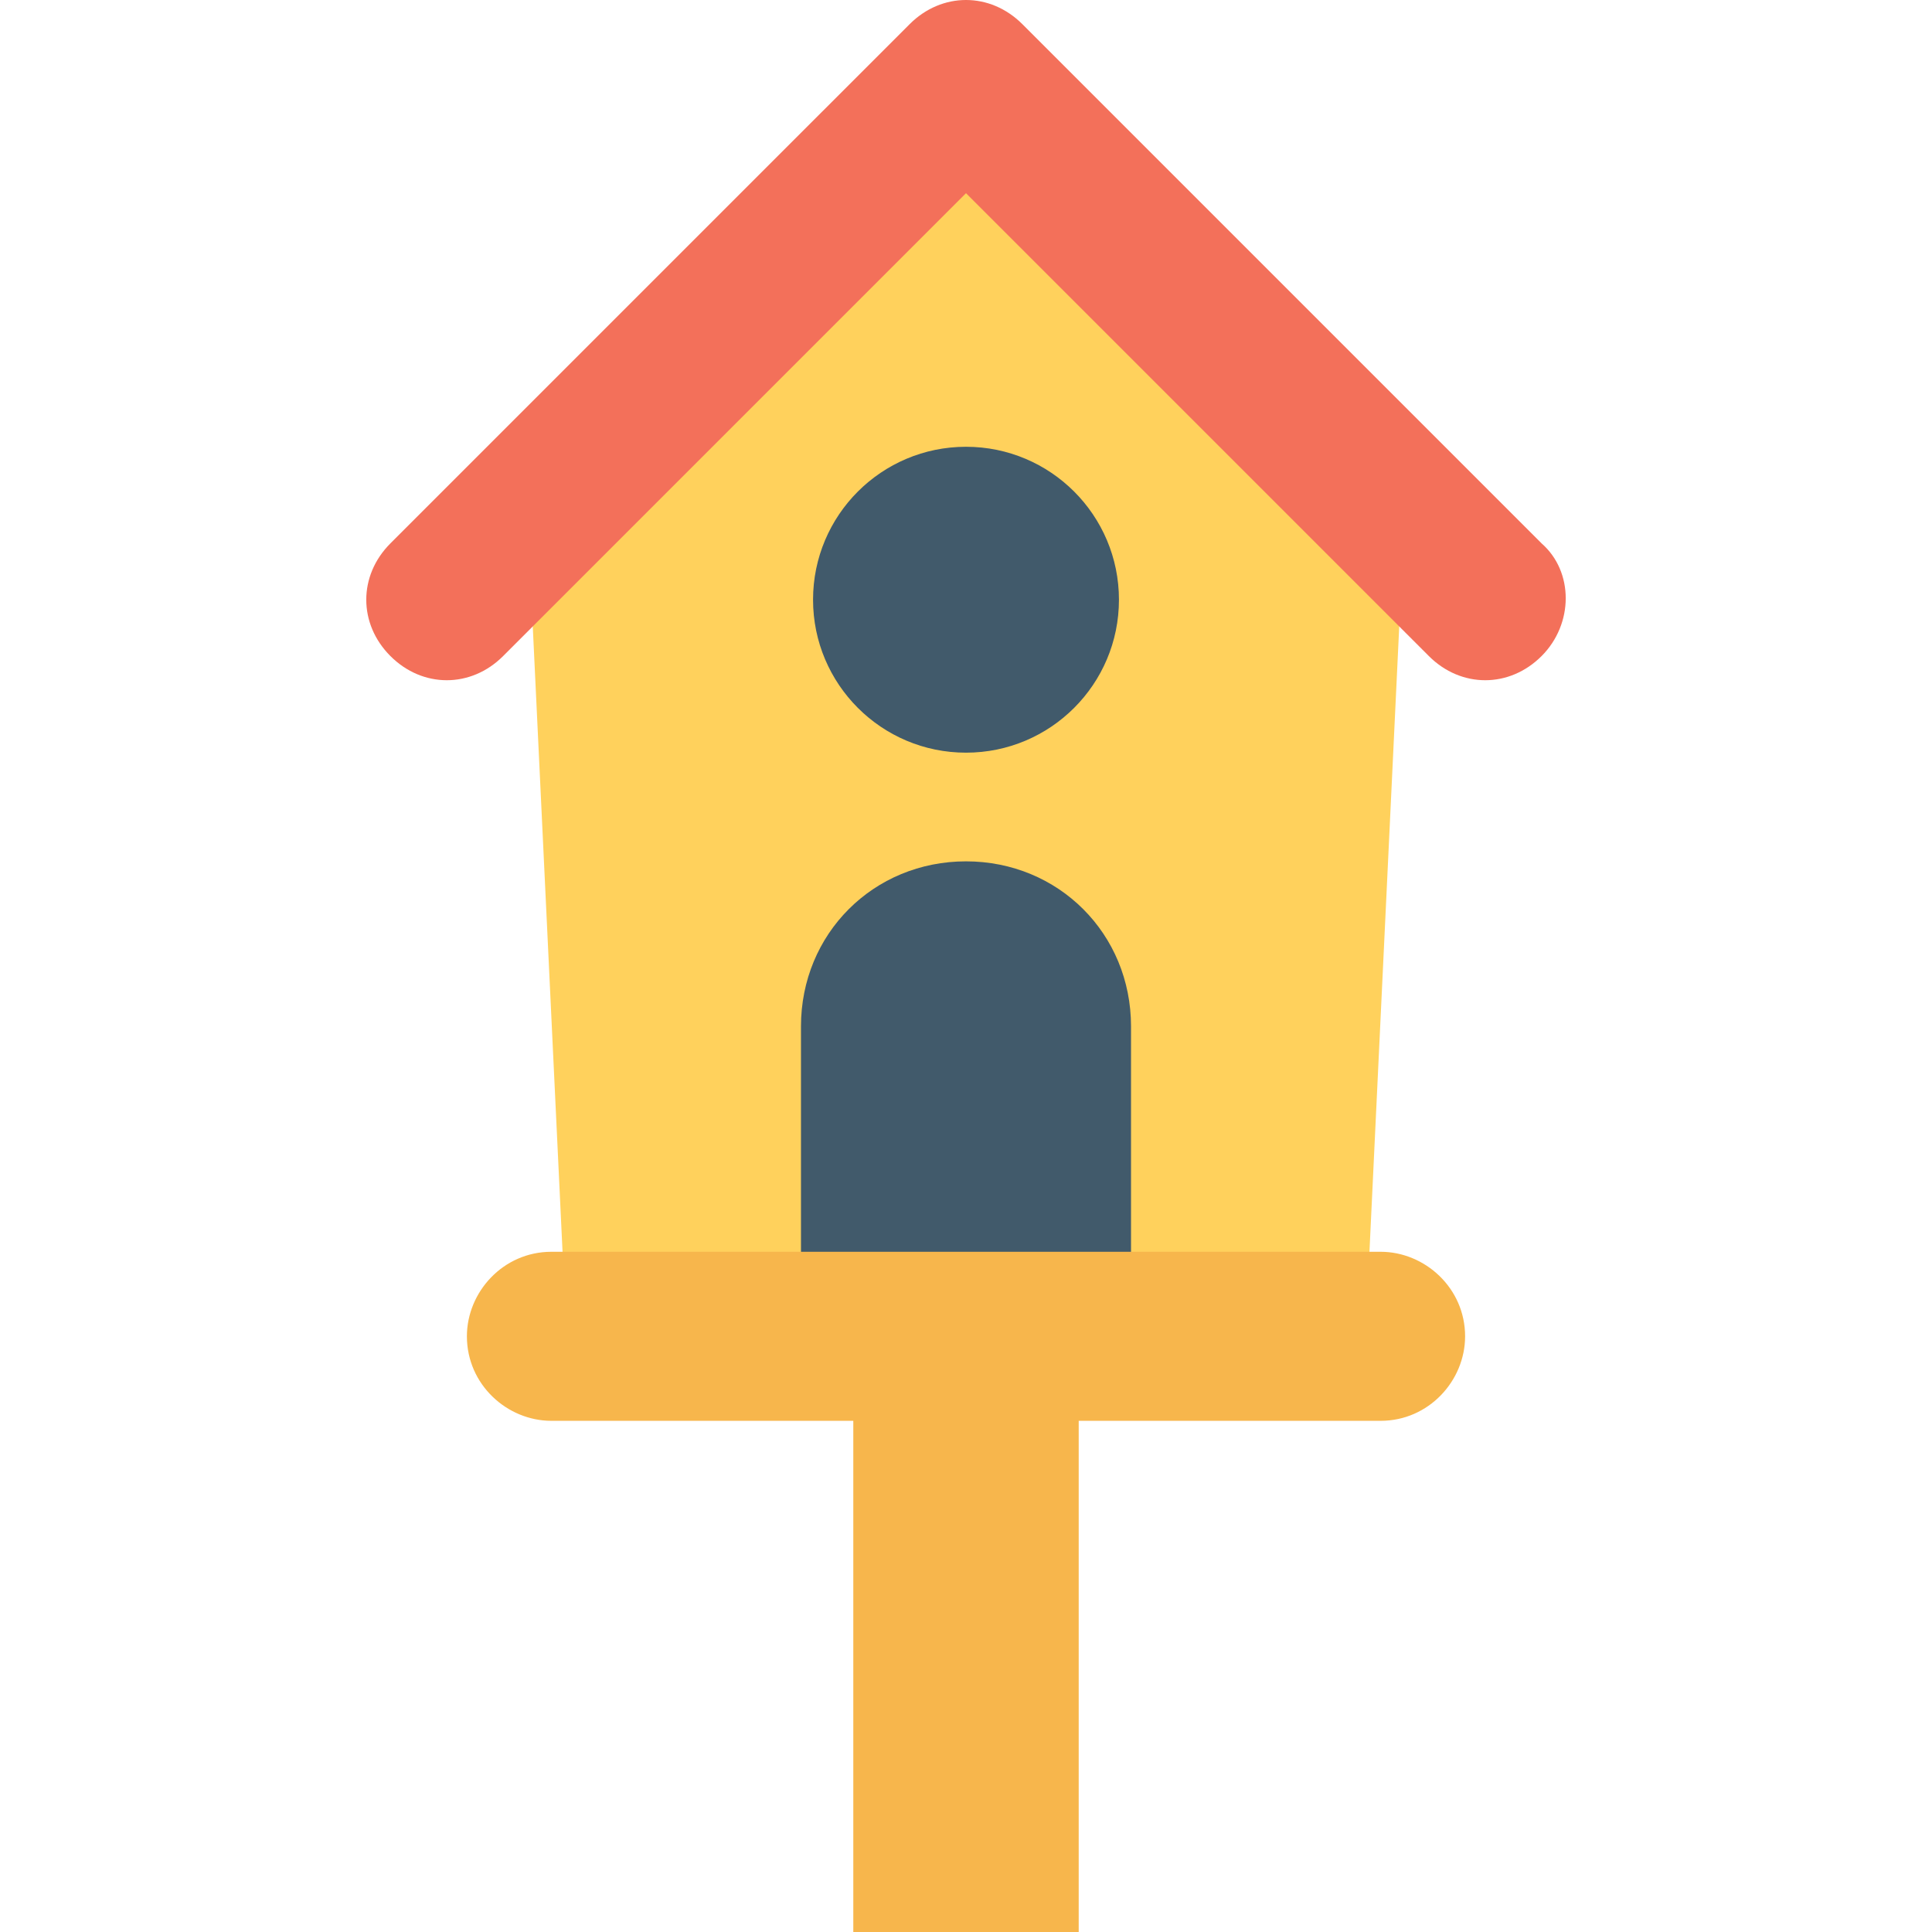 <?xml version="1.0" encoding="utf-8"?>
<!-- Generator: Adobe Illustrator 18.0.0, SVG Export Plug-In . SVG Version: 6.00 Build 0)  -->
<!DOCTYPE svg PUBLIC "-//W3C//DTD SVG 1.1//EN" "http://www.w3.org/Graphics/SVG/1.1/DTD/svg11.dtd">
<svg version="1.1" id="Layer_1" xmlns="http://www.w3.org/2000/svg" xmlns:xlink="http://www.w3.org/1999/xlink" x="0px" y="0px"
	 viewBox="0 0 48 48" enable-background="new 0 0 48 48" xml:space="preserve">
<g>
	<g>
		<g>
			<g>
				<g>
					<polygon fill="#FFD15C" points="34,31.6 34.9,12.7 24,2 13.1,12.7 14,31.6 					"/>
				</g>
				<path fill="#F3705A" d="M38.3,13.5L25.4,0.6c-0.8-0.8-2-0.8-2.8,0L9.7,13.5c-0.8,0.8-0.8,2,0,2.8c0.8,0.8,2,0.8,2.8,0L24,4.8
					l11.5,11.5c0.8,0.8,2,0.8,2.8,0C39.1,15.5,39.1,14.2,38.3,13.5z"/>
				<g>
					<path fill="#415A6B" d="M28.1,31.6v-6.1c0-2.3-1.8-4.1-4.1-4.1s-4.1,1.8-4.1,4.1v6.1H28.1z"/>
				</g>
				<g>
					<circle fill="#415A6B" cx="24" cy="14.9" r="3.8"/>
				</g>
			</g>
			<g>
				<path fill="#F7B64C" d="M11.6,33.2L11.6,33.2c0,1.2,1,2.1,2.1,2.1h20.6c1.2,0,2.1-1,2.1-2.1l0,0c0-1.2-1-2.1-2.1-2.1H13.7
					C12.5,31.1,11.6,32.1,11.6,33.2z"/>
			</g>
			<g>
				<rect x="21.2" y="33.8" fill="#F7B64C" width="5.6" height="14.2"/>
			</g>
		</g>
	</g>
</g>
</svg>
